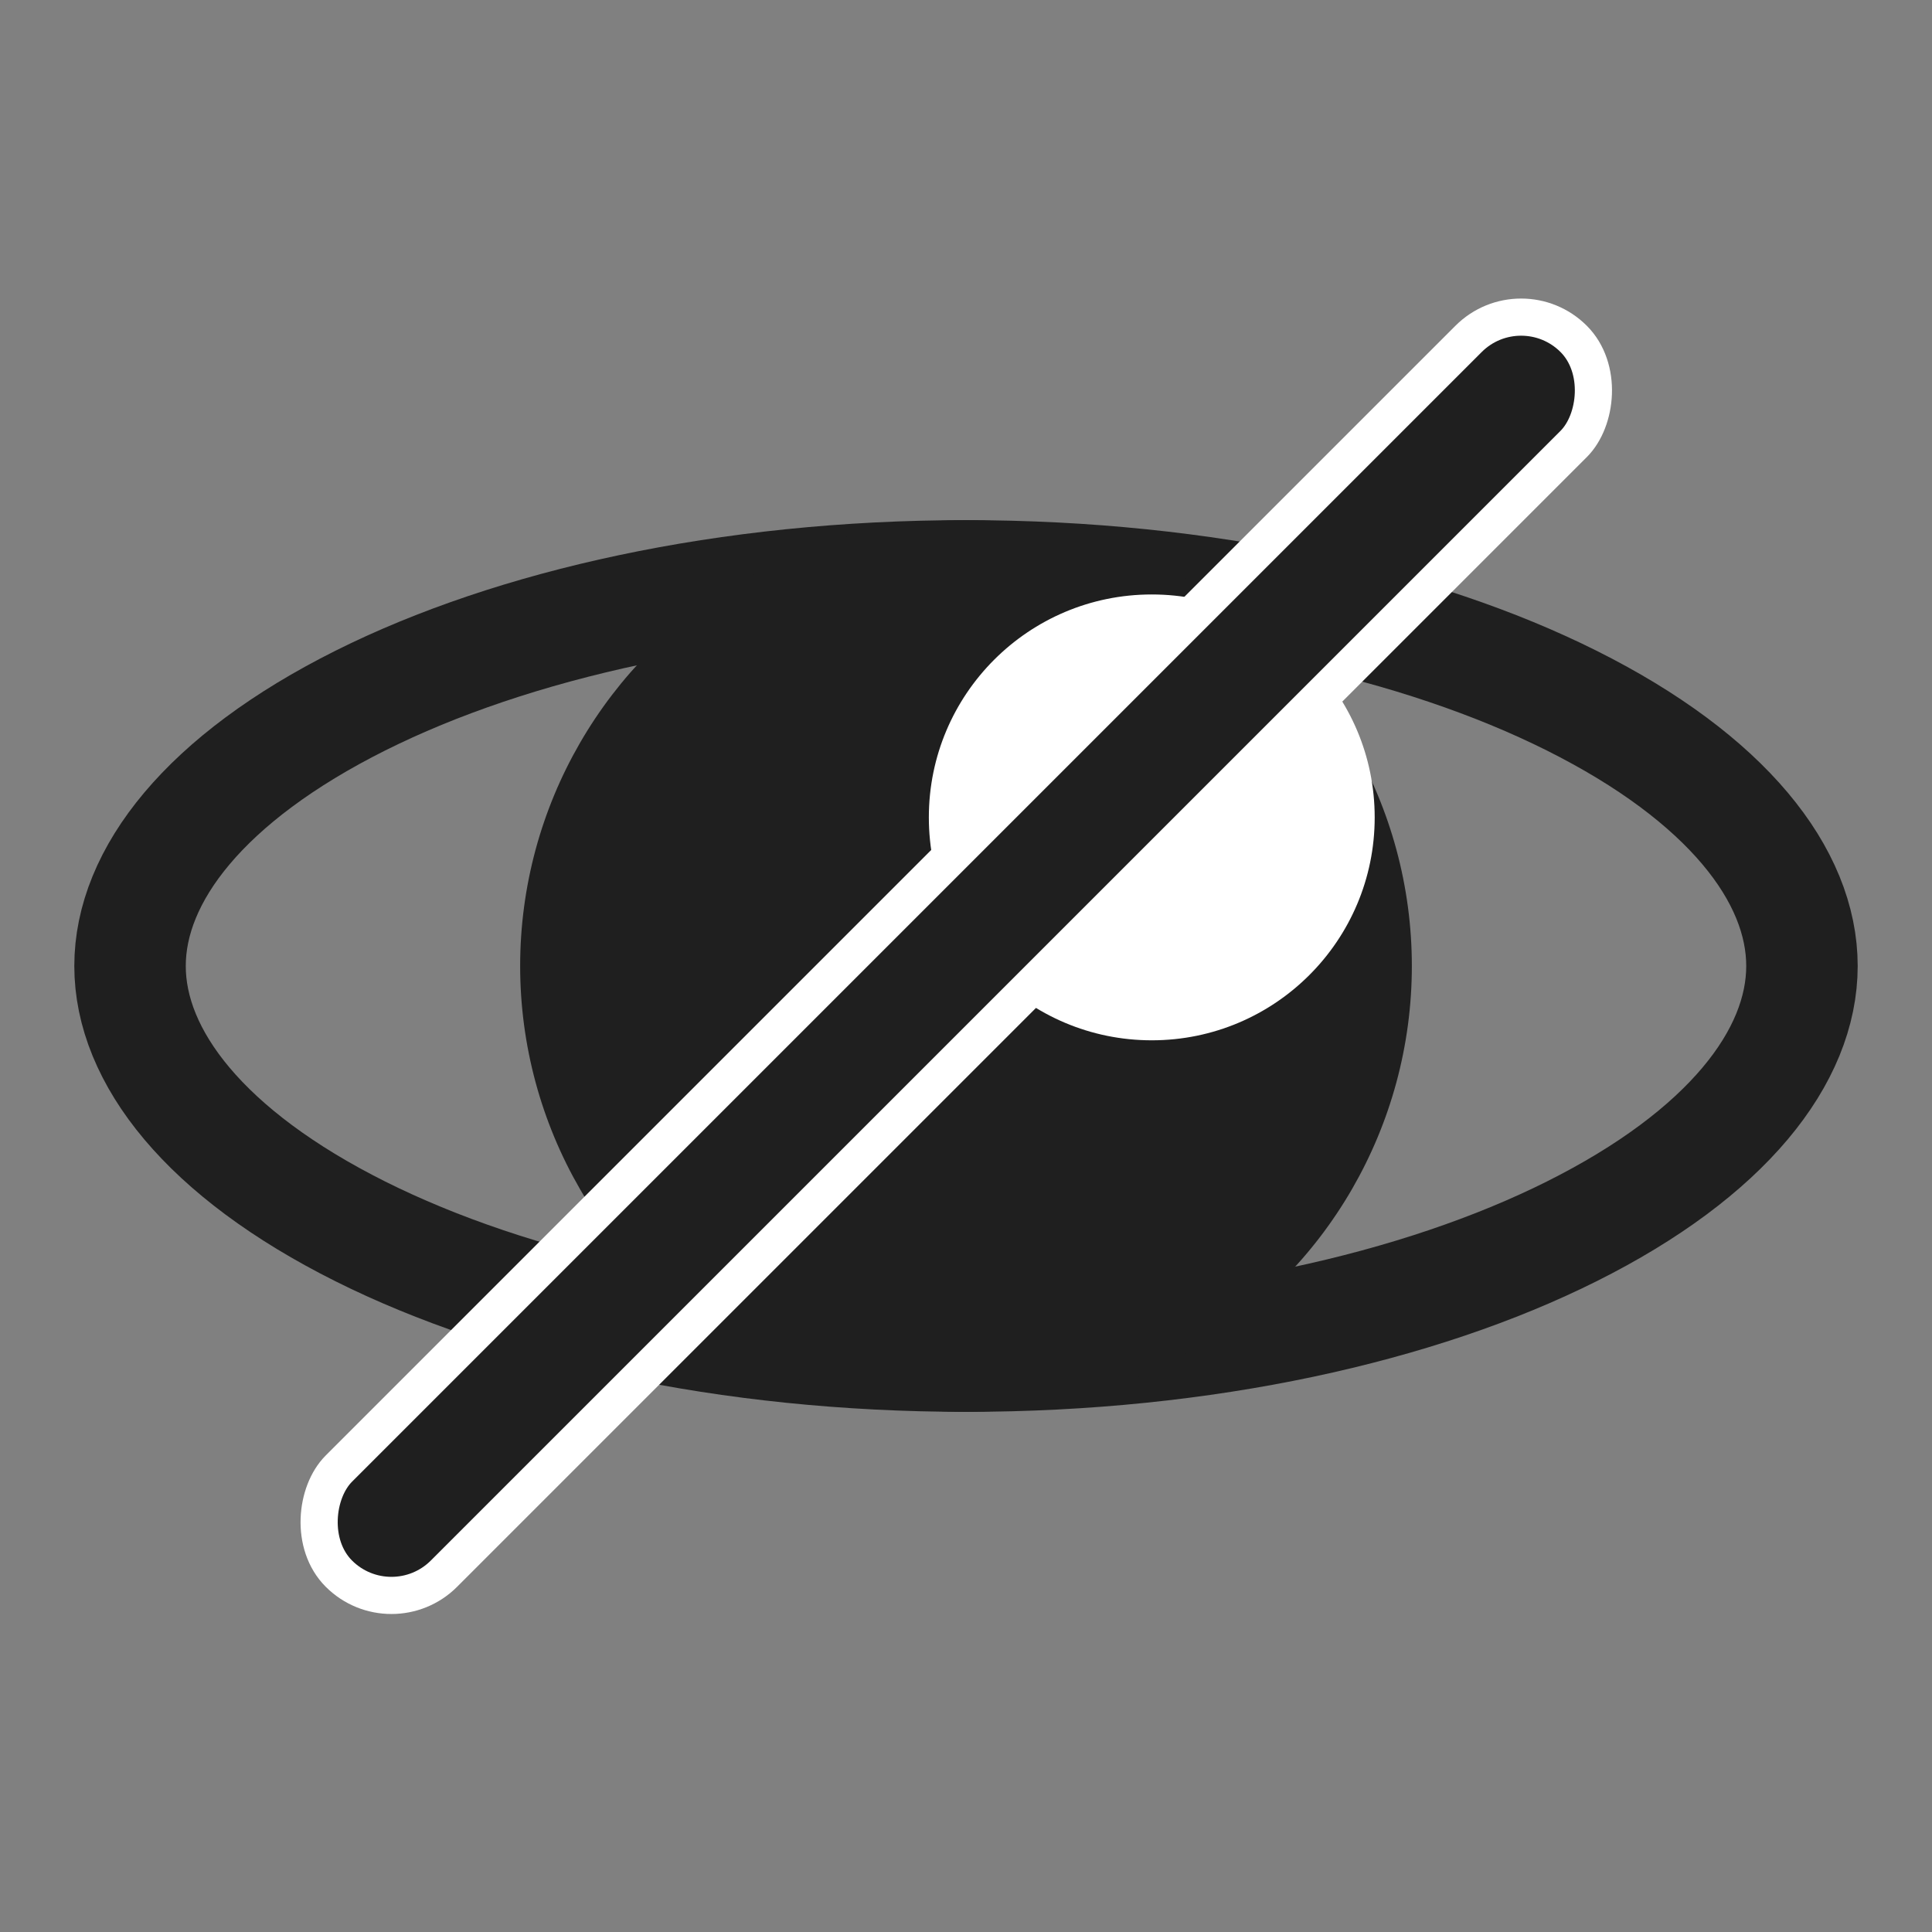 <svg width="52" height="52" viewBox="0 0 52 52" fill="none" xmlns="http://www.w3.org/2000/svg">
<rect x="0" y="0" width="52" height="52" fill="#808080" stroke="none"/>
<path d="M48.5 26C48.5 28.439 46.483 31.052 42.3 33.144C38.206 35.191 32.445 36.5 26 36.5C19.555 36.5 13.794 35.191 9.7 33.144C5.517 31.052 3.5 28.439 3.5 26C3.5 23.561 5.517 20.948 9.7 18.856C13.794 16.809 19.555 15.5 26 15.5C32.445 15.5 38.206 16.809 42.3 18.856C46.483 20.948 48.5 23.561 48.5 26Z" stroke="#1F1F1F" stroke-width="3"/>
<circle cx="26" cy="26" r="12" fill="#1F1F1F"/>
<circle cx="31" cy="22" r="6" fill="white"/>
<rect x="40.941" y="7.707" width="4" height="47" rx="2" transform="rotate(45 40.941 7.707)" fill="#1F1F1F" stroke="white"/>
</svg>
